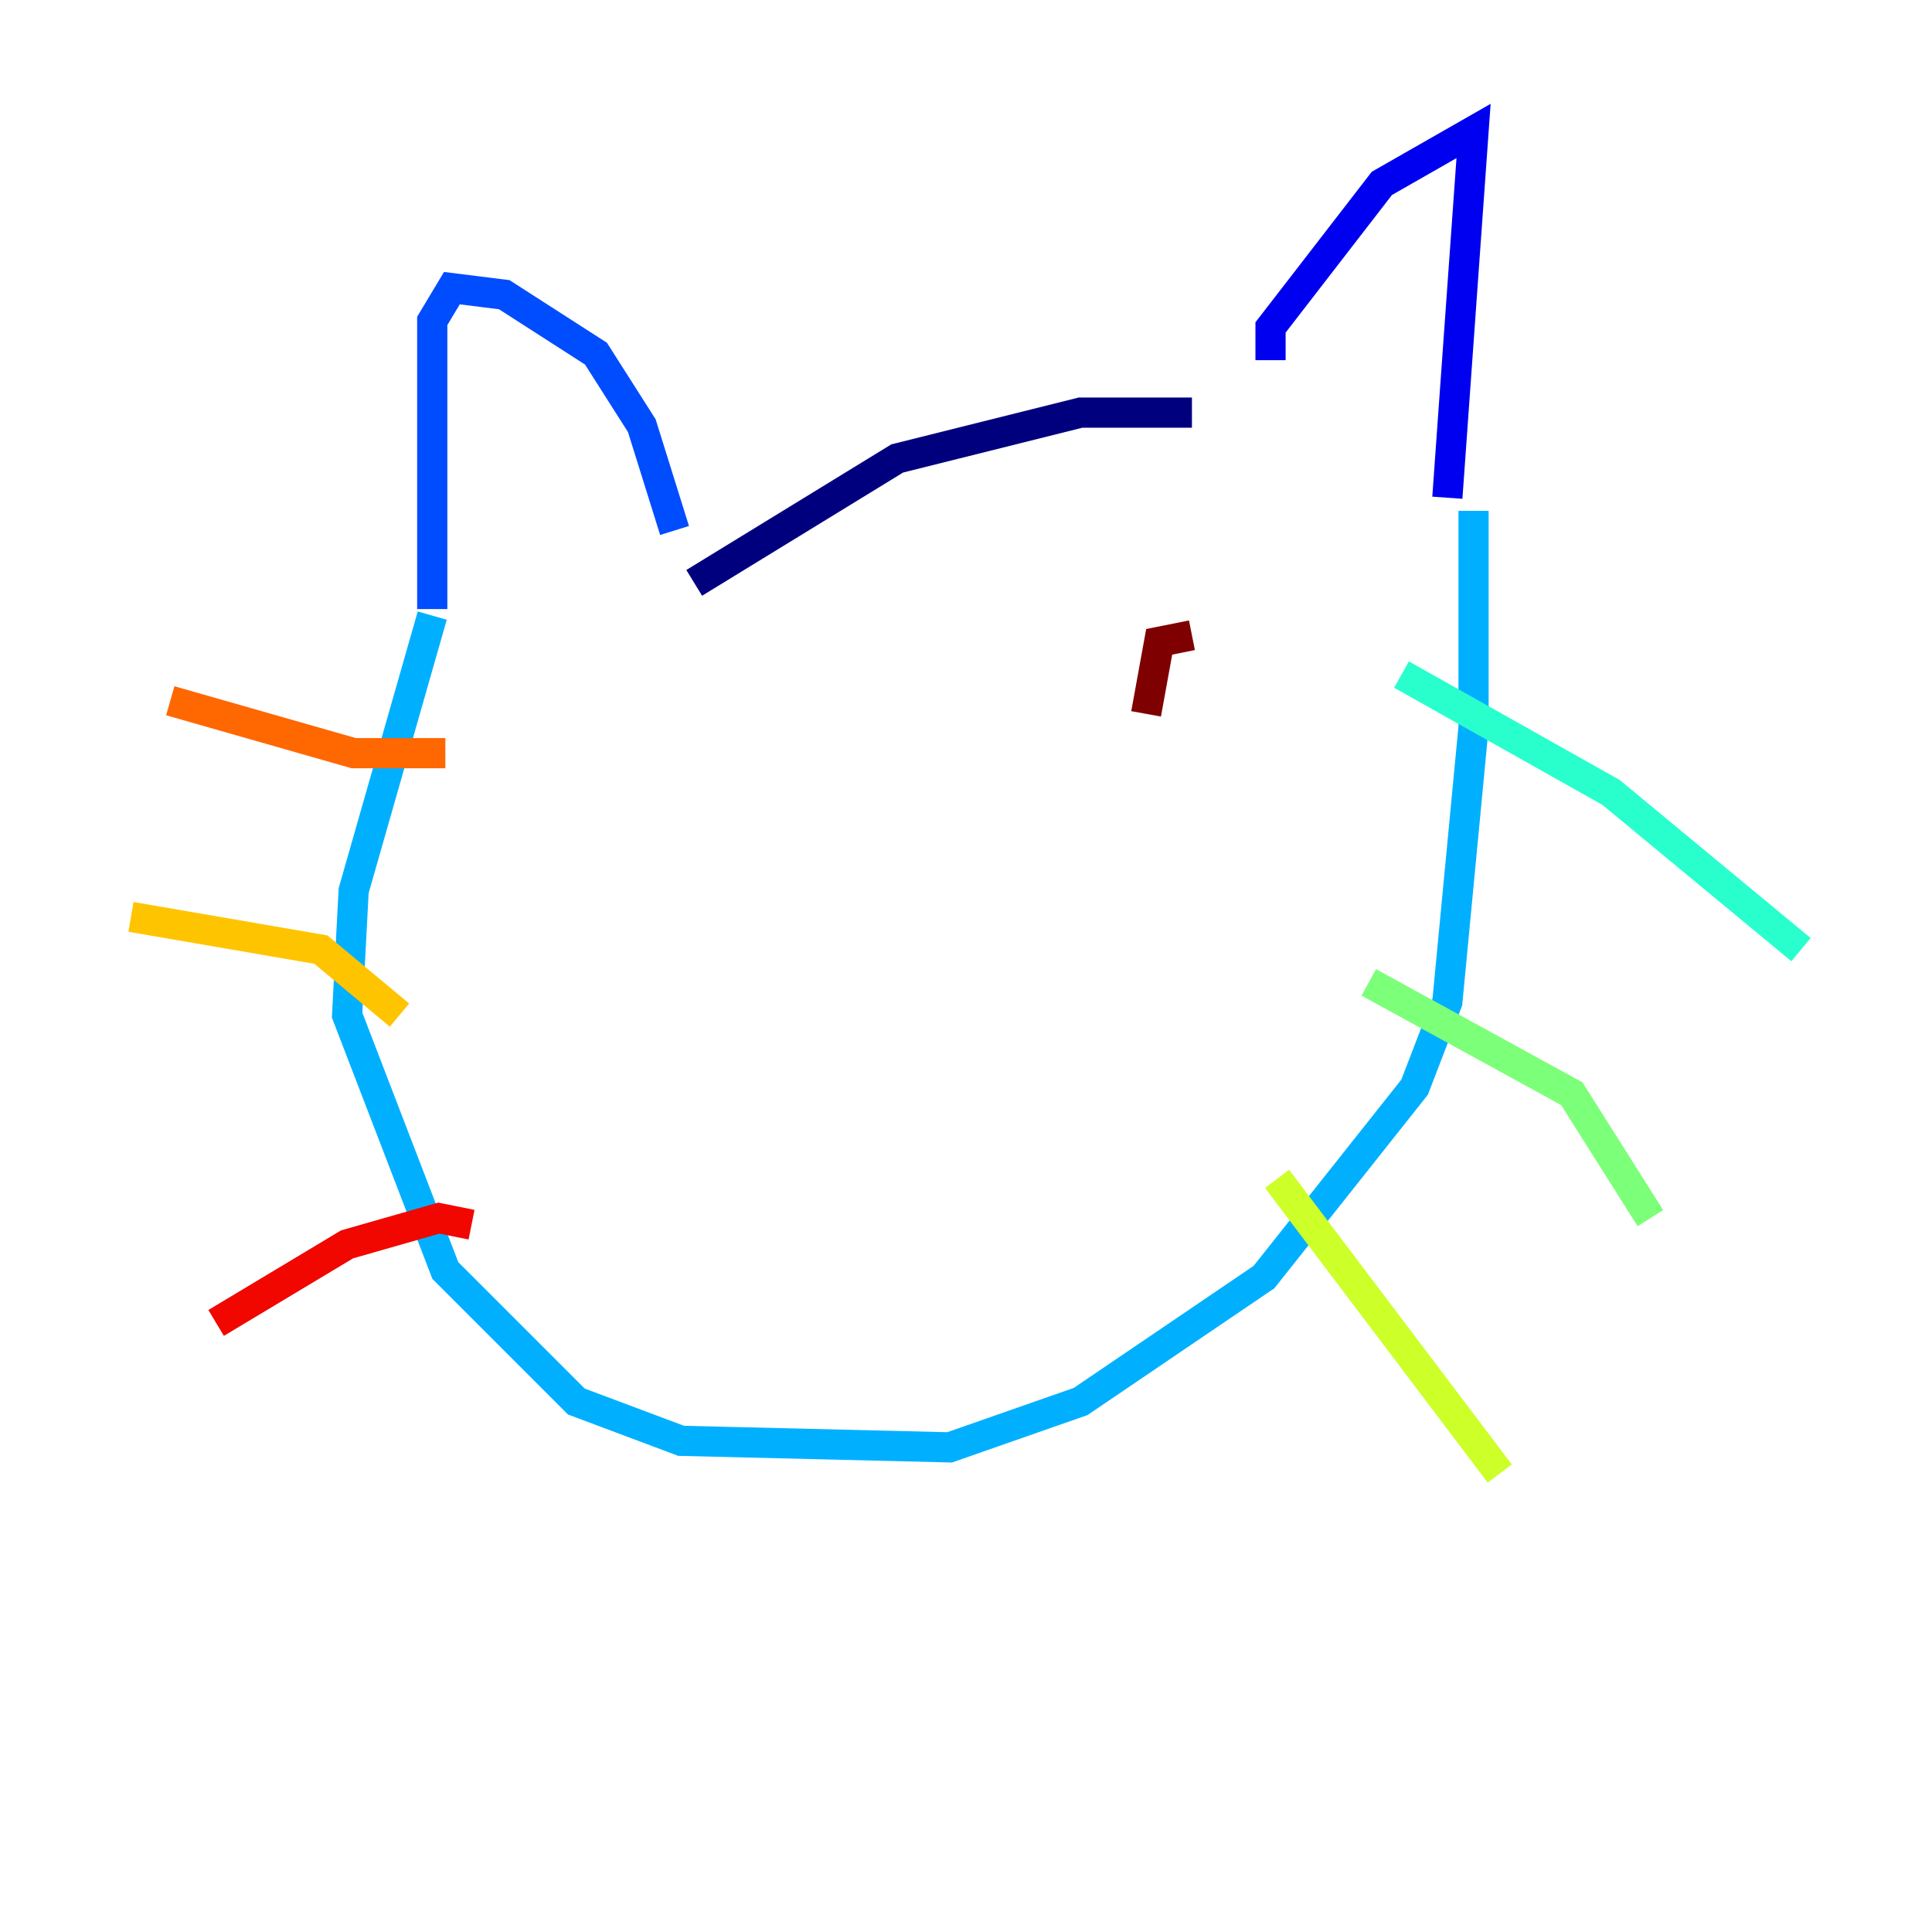 <?xml version="1.0" encoding="utf-8" ?>
<svg baseProfile="tiny" height="128" version="1.2" viewBox="0,0,128,128" width="128" xmlns="http://www.w3.org/2000/svg" xmlns:ev="http://www.w3.org/2001/xml-events" xmlns:xlink="http://www.w3.org/1999/xlink"><defs /><polyline fill="none" points="78.969,27.336 71.593,27.336 59.444,30.373 45.993,38.617" stroke="#00007f" stroke-width="2" /><polyline fill="none" points="84.176,23.864 84.176,21.695 91.552,12.149 97.627,8.678 95.891,32.976" stroke="#0000f1" stroke-width="2" /><polyline fill="none" points="44.691,35.146 42.522,28.203 39.485,23.43 33.41,19.525 29.939,19.091 28.637,21.261 28.637,40.352" stroke="#004cff" stroke-width="2" /><polyline fill="none" points="28.637,40.786 23.43,59.01 22.997,67.254 29.505,84.176 38.183,92.854 45.125,95.458 62.915,95.891 71.593,92.854 83.742,84.61 93.722,72.027 95.891,66.386 97.627,48.163 97.627,33.844" stroke="#00b0ff" stroke-width="2" /><polyline fill="none" points="92.854,44.691 106.739,52.502 119.322,62.915" stroke="#29ffcd" stroke-width="2" /><polyline fill="none" points="90.685,65.085 104.136,72.461 109.342,80.705" stroke="#7cff79" stroke-width="2" /><polyline fill="none" points="84.61,78.102 99.363,97.627" stroke="#cdff29" stroke-width="2" /><polyline fill="none" points="26.468,67.254 21.261,62.915 8.678,60.746" stroke="#ffc400" stroke-width="2" /><polyline fill="none" points="29.505,49.898 23.43,49.898 11.281,46.427" stroke="#ff6700" stroke-width="2" /><polyline fill="none" points="31.241,81.139 29.071,80.705 22.997,82.441 14.319,87.647" stroke="#f10700" stroke-width="2" /><polyline fill="none" points="78.969,42.088 76.8,42.522 75.932,47.295" stroke="#7f0000" stroke-width="2" /></svg>